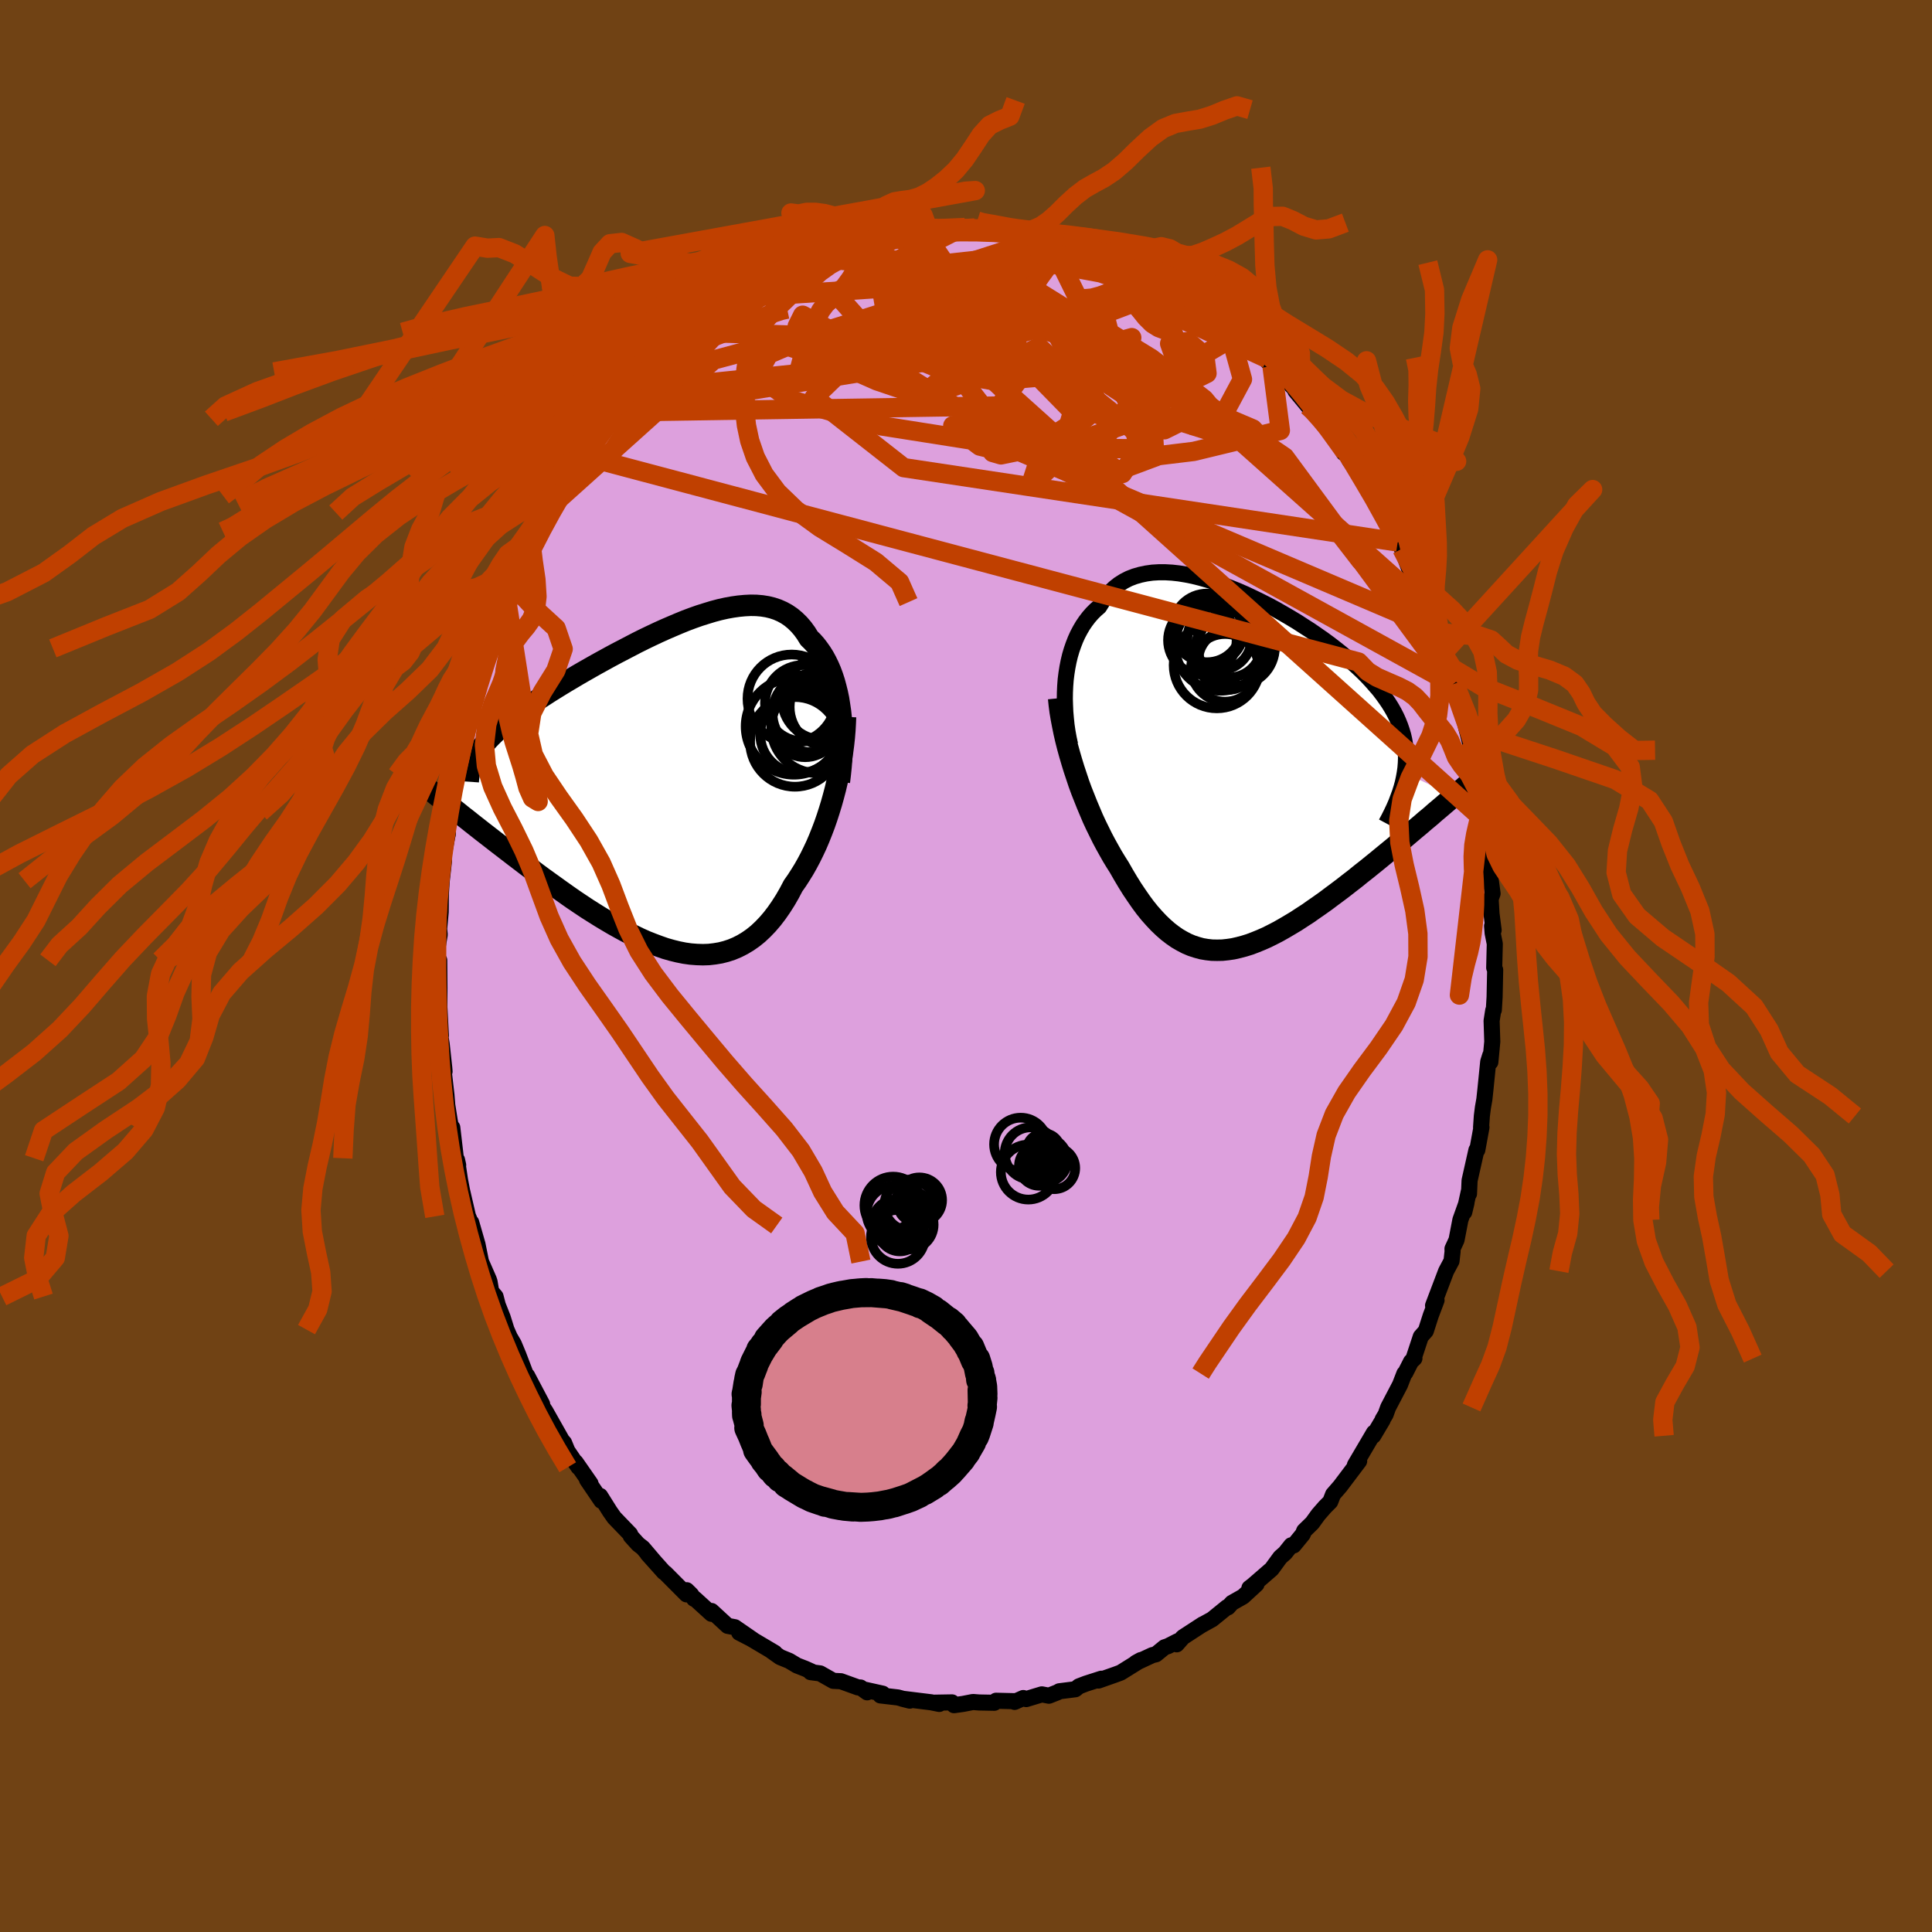 <svg xmlns="http://www.w3.org/2000/svg" width="500" height="500" viewBox="-100 -100 200 200"><defs><clipPath id="c"><path d="m18.12-7.74-.1-.67-.1-.64-.13-.62-.15-.6-.16-.59-.18-.55-.2-.54-.22-.51-.24-.49-.25-.46-.27-.43-.29-.41-.3-.39-.32-.36-.34-.33-.32-.52-.35-.48-.38-.44-.4-.39-.42-.35-.44-.3-.47-.26-.5-.22-.51-.17-.53-.13-.56-.09-.58-.05-.59-.01-.61.03-.63.06-.64.09-.66.12-.67.15-.68.18-.69.21-.7.22-.71.25-.72.27-.71.29-.73.31-.72.31-.73.33-.72.34-.73.35-.72.36-.71.37-.71.37-.71.37-.69.37-.69.38-.67.37-.67.38-.65.37-.64.37-.62.37-.61.36-.59.36-.58.36-.56.35-.54.35-.53.34-.5.34-.49.33-.47.33-.45.33-.43.32-.41.32-.4.32-.38.31-.36.31-.35.31-.32.31-.31.3-.29.3-.27.3-.25.3-.23.3-.21.29-.2.3-4.32 4.29.43.34.45.35.45.36.46.36.47.37.48.39.49.38.5.4.51.4.52.41.53.41.54.42.54.42.56.43.56.43.57.44.59.45.59.45.61.46.61.46.62.46.64.46.64.46.64.46.65.46.66.46.67.45.66.44.68.43.67.42.68.41.68.4.68.38.68.37.68.34.68.33.67.3.68.27.67.25.66.23.67.19.65.16.65.13.64.09.64.05.63.02.62-.02.6-.07.6-.1.59-.15.58-.19.57-.24.55-.28.55-.33.53-.37.52-.42.5-.47.49-.51.48-.56.46-.6.45-.65.44-.69.42-.73.4-.76.38-.54.36-.56.36-.58.34-.6.33-.62.32-.65.31-.66.29-.68.28-.7.27-.71.25-.72.24-.74.23-.75.21-.75.2-.76"/></clipPath><clipPath id="b"><path d="m-18.66-9.64.08-.64.1-.63.12-.61.14-.59.17-.58.19-.55.21-.54.23-.51.26-.49.27-.46.3-.44.32-.42.34-.39.36-.36.38-.33.35-.56.37-.52.42-.46.44-.42.47-.37.51-.32.53-.27.57-.22.59-.17.61-.13.64-.09.66-.04h.68l.7.04.72.08.73.12.75.15.76.19.77.22.77.24.78.28.78.3.79.32.78.34.78.37.78.38.77.39.76.41.75.43.74.43.73.44.71.46.7.45.68.47.66.46.64.47.62.48.59.47.57.48.55.47.53.48.5.47.47.47.44.47.42.48.4.46.36.47.34.47.32.47.29.47.26.46.24.47.21.47.19.48.16.47.14.47.11.48.08.48.06.48.03.49.01.48-.02.49-.04.5-.07.5 5.09 2.4-.47.41-.48.41-.49.42-.5.42-.5.44-.52.43-.52.45-.53.44-.53.45-.54.46-.55.46-.55.46-.56.46-.56.46-.57.47-.58.47-.58.47-.6.47-.59.48-.61.47-.6.47-.61.46-.62.46-.61.46-.62.44-.62.43-.61.43-.62.4-.61.4-.62.37-.61.36-.6.34-.6.31-.6.3-.59.26-.59.24-.58.22-.58.18-.57.15-.57.13-.55.08-.56.06-.54.01-.54-.01-.53-.06-.53-.09-.51-.14-.52-.17-.5-.21-.5-.26-.5-.29-.49-.34-.48-.37-.48-.42-.47-.45-.47-.5-.47-.53-.46-.57-.45-.61-.45-.65-.45-.67-.45-.72-.44-.74-.44-.77-.36-.57-.36-.59-.35-.62-.35-.63-.34-.64-.33-.67-.33-.67-.32-.69-.3-.71-.3-.71-.29-.73-.29-.73-.27-.74-.25-.75-.25-.75"/></clipPath><filter id="a"><feTurbulence baseFrequency=".05" numOctaves="3" result="noise" type="noise"/><feDisplacementMap in="SourceGraphic" in2="noise" scale="2"/></filter></defs><rect width="100%" height="100%" x="-100" y="-100" fill="#704214"/><path fill="plum" stroke="#000" stroke-linejoin="round" stroke-width="1.667" d="m54.68.18.1.22-.06 2.82-.08 1.33-.06.04-.17 1.08.07 2.16-.2 2.12-.01-.71-.21.67-.29 2.88-.11 1.02-.15.85-.11.87-.08 1.18.04-.01-.43 2.35h-.09l-.71 3.16-.06 1.37v-.32l-.49 2.22.23-.96-.63 1.76-.4 2.08-.42.91.01.29-.11.98-.56 1.05-1.35 3.56.36-.55-.6 1.59-.51 1.59-.52.59-.75 2.27.09-.02-.35.33-.59 1.16-.1.08-.45 1.16-1.23 2.35-.26.72-.31.52V47l-.97 1.63.07-.32-1.97 3.35.16-.08.28-.33-1.97 2.61-.73.84-.29.75-.55.55-.69.79-.63.87-.83.81-.15.36-.94 1.15-.25-.01-.64.8-.5.44-.89 1.22-1.96 1.7-.34.26.73-.39-1.39 1.28-1.15.65-.41.46-.09-.02-1.55 1.26-1.07.59.1-.07-2.06 1.34-.64.73.08-.31-.98.5-.36.12-.88.72-.38.09-1.7.79.51-.28-2.09 1.3-.54.2-1.76.62.3-.19-1.59.51-.73.28-.37.3-1.66.21-.19.11-.89.35-.73-.14-1.62.49-.3-.11-.9.4.17-.07-2.09-.05-.18.21-1.57-.03-.64-.05-1.03.2-.93.13-.21-.29-1.76.03.44.13-.84-.17-3-.37.79.2-1.23-.33-1.81-.21.24-.18-1.93-.43.32.29-.69-.5-.26-.01-1.77-.64-.79-.04-1.36-.77-.99-.13.11-.06-.67-.3-.85-.33-.8-.48-.95-.39-.93-.66.39.22-2.6-1.54-1.09-.55 1.42.73-1.87-1.29-.74-.14-1.67-1.54-.01.29-1.7-1.55h-.1l-.3-.44-.46-.45-.02.43-2.22-2.23-.12-.07-1.69-1.89.58.64-1.08-1.27-.48-.37-.76-.84-.07-.21-1.64-1.7-.45-.64-1.01-1.61.12.5-1.48-2.18.36.4-1.53-2.2.29.51-1.15-1.69-.35-.85-.28-.3.24.37-1.88-3.33-.88-1.33.54.73-.01-.14-1.55-2.94.12.55-1.03-2.7-.47-1.13-.41-.7-.35-.79-.39-1.25-.51-1.29-.23-.88-.45-.53-.17-1-.08-.24-.81-1.85-.36-1.79-.65-2.26.06.31-.33-.82-.06-.12-.62-2.68-.21-1.09-.31-2.08.12.54-.24-.71-.37-3.18-.12.03-.14-.71-.26-1.64-.08-1.01-.38-3.29.18.82-.03-.37-.27-2.49-.23-1.32.15.45-.15-2.84-.01.1.01-2.2-.02-2.84-.16.37v-1.76l.21-1.27-.09-.88v.61l.19-2.07.02-1.94.09-1.3.23-2.03-.06-.19.1-.78.37-1.94-.02.17.07-2.31.18-.4.3-1.52.52-2.39-.17.72.31-1.91.36-1.55.17-.64.13-1.08.22-.88.56-1.36-.03-.47.42-2 .18-.24.26-.48.76-2.77.6-1.51.62-1.65-.23 1.15.66-1.71.24-1.07.23-.38.54-1.43.78-1.92.63-1.14.35-.95.91-1.49-.37.58-.1.43 1.46-2.97.5-1 .6-.75.15-.3.62-.95.91-1.68.69-1.04 1.29-1.61-1.08 1.53 1.71-2.53.39-.61.64-.77.59-.7.34-.47 1.06-1.24.33-.51.32-.21 1.34-1.72.02.16 1.62-1.43.9-.99.07-.08 1.19-.99.86-.77 1.29-1.03-.67.67 1.59-1.51.44-.21.61-.45.17.02 1.7-1.12-.4-.04 1.61-.8 1.02-.52.95-.43.29-.36 1.55-.84 1.02-.27.2-.23.37-.26.61-.35.84-.19 1.9-.78.37-.21.5.14-.01-.11 1.48-.33 1.28-.53.55-.08 1.09-.35 1.26-.08-.38.1 2.23-.52.26.12.44-.01 1.04-.22 2.04.13.67-.2 1.03.05.24-.06-.2.18 2.33.06 1.02.24.07-.12 1.87.36-.45-.37.56.09 2.53.46-.28.05-.05.19 1.49.1.1.27 2.53.55-.12.09.17-.07 1.81.85-.3-.21 1.82.79 1.18.23-.69-.19 2.71 1.52.45.25.51.13 1.13.64.35.42 1.29.65-.91-.51 2.34 1.28.74.45 1.07 1.23-.54-.66 1.29 1.16.13.12 1.1.84.59.32 2.39 2.19-.67-.47 1.17 1.27.59.46.27.33 2.12 2.21-.66-.91.1.46 1.29 1.56.23.08 1.43 1.9-.04-.38 1.33 1.88.78 1.39.15-.06.47.88.6.63.34.71.46.72 1.42 2.05-.49-.57.79 1.53 1.05 2.04.78 1.28.31.3.12.4.72 1.97.56.91-.02-.06.73 1.39.85 2.52-.12-.6.9 2.21-.18-.08.82 2.55.29.66.3.8.37 1.8.06-.05.39.45.59 2.35.15.69.39 1.54.22.87.16.95-.05.44.35.61.48 2.76.22 2.22.03-.42.35 1.38-.17.12.29.92.27 2.78-.07-.14v.39l.51 3.76-.2.56.09 1.53.22 1.7-.16-.43.06.74.22 1.1-.06 2.48.1.22" filter="url(#a)"/><path fill="#fff" d="m-18.66-9.64.08-.64.1-.63.12-.61.14-.59.17-.58.19-.55.21-.54.23-.51.26-.49.27-.46.3-.44.32-.42.34-.39.36-.36.38-.33.35-.56.37-.52.42-.46.44-.42.47-.37.51-.32.53-.27.57-.22.59-.17.61-.13.64-.09.66-.04h.68l.7.04.72.08.73.12.75.15.76.19.77.22.77.24.78.28.78.3.79.32.78.34.78.37.78.38.77.39.76.41.75.43.74.43.73.44.71.46.7.45.68.47.66.46.64.47.62.48.59.47.57.48.55.47.53.48.5.47.47.47.44.47.42.48.4.46.36.47.34.47.32.47.29.47.26.46.24.47.21.47.19.48.16.47.14.47.11.48.08.48.06.48.03.49.01.48-.02.49-.04.5-.07.5 5.09 2.4-.47.41-.48.41-.49.42-.5.42-.5.44-.52.43-.52.45-.53.44-.53.45-.54.46-.55.46-.55.46-.56.46-.56.46-.57.47-.58.47-.58.47-.6.47-.59.48-.61.47-.6.47-.61.46-.62.46-.61.46-.62.44-.62.43-.61.43-.62.4-.61.4-.62.37-.61.36-.6.34-.6.31-.6.3-.59.26-.59.24-.58.22-.58.18-.57.15-.57.13-.55.08-.56.06-.54.01-.54-.01-.53-.06-.53-.09-.51-.14-.52-.17-.5-.21-.5-.26-.5-.29-.49-.34-.48-.37-.48-.42-.47-.45-.47-.5-.47-.53-.46-.57-.45-.61-.45-.65-.45-.67-.45-.72-.44-.74-.44-.77-.36-.57-.36-.59-.35-.62-.35-.63-.34-.64-.33-.67-.33-.67-.32-.69-.3-.71-.3-.71-.29-.73-.29-.73-.27-.74-.25-.75-.25-.75" filter="url(#a)" transform="translate(28.98 -20.01)"/><path fill="#fff" d="m18.12-7.74-.1-.67-.1-.64-.13-.62-.15-.6-.16-.59-.18-.55-.2-.54-.22-.51-.24-.49-.25-.46-.27-.43-.29-.41-.3-.39-.32-.36-.34-.33-.32-.52-.35-.48-.38-.44-.4-.39-.42-.35-.44-.3-.47-.26-.5-.22-.51-.17-.53-.13-.56-.09-.58-.05-.59-.01-.61.03-.63.06-.64.09-.66.12-.67.15-.68.18-.69.21-.7.22-.71.25-.72.27-.71.29-.73.31-.72.31-.73.33-.72.34-.73.35-.72.36-.71.37-.71.37-.71.37-.69.37-.69.38-.67.37-.67.38-.65.37-.64.37-.62.37-.61.36-.59.36-.58.36-.56.35-.54.35-.53.34-.5.34-.49.33-.47.33-.45.33-.43.32-.41.32-.4.32-.38.31-.36.31-.35.31-.32.31-.31.3-.29.3-.27.3-.25.3-.23.3-.21.29-.2.3-4.32 4.29.43.34.45.35.45.36.46.36.47.37.48.39.49.38.5.4.51.4.52.41.53.41.54.42.54.42.56.43.56.43.57.44.59.45.59.45.61.46.61.46.62.46.64.46.64.46.64.46.65.46.66.46.67.45.66.44.68.43.67.42.68.41.68.4.68.38.68.37.68.34.68.33.67.3.68.27.67.25.66.23.67.19.65.16.65.13.64.09.64.05.63.02.62-.02.6-.07.6-.1.59-.15.58-.19.57-.24.55-.28.55-.33.53-.37.52-.42.5-.47.49-.51.48-.56.46-.6.45-.65.44-.69.42-.73.4-.76.38-.54.36-.56.36-.58.34-.6.33-.62.32-.65.31-.66.29-.68.28-.7.27-.71.25-.72.24-.74.23-.75.21-.75.2-.76" filter="url(#a)" transform="translate(-31.11 -18.6)"/><g fill="none" stroke="#000" transform="translate(28.98 -20.01)"><path stroke-linejoin="round" stroke-width="1.667" d="m-18.21-2.92-.14-.66-.12-.66-.1-.68-.07-.68-.06-.69-.03-.68-.02-.68.01-.67.03-.66.05-.66.08-.64.1-.63.12-.61.14-.59.17-.58.19-.55.21-.54.23-.51.26-.49.27-.46.3-.44.32-.42.34-.39.36-.36.38-.33.35-.56.37-.52.42-.46.44-.42.47-.37.51-.32.53-.27.57-.22.59-.17.61-.13.64-.09.66-.04h.68l.7.04.72.08.73.12.75.15.76.19.77.22.77.24.78.28.78.3.79.32.78.34.78.37.78.38.77.39.76.41.75.43.74.43.73.44.71.46.7.45.68.47.66.46.64.47.62.48.59.47.57.48.55.47.53.48.5.47.47.47.44.47.42.48.4.46.36.47.34.47.32.47.29.47.26.46.24.47.21.47.19.48.16.47.14.47.11.48.08.48.06.48.03.49.01.48-.02.49-.04.5-.07.5-.09.5-.11.51-.14.51-.16.51-.19.52-.2.53-.23.53-.25.53-.27.54-.29.54" filter="url(#a)"/><path stroke-linejoin="round" stroke-width="2.222" d="m-19.39-7.71.07.69.09.7.12.71.14.73.15.74.17.74.19.75.21.76.22.75.23.75.25.75.25.75.27.74.29.73.29.73.3.71.3.71.32.69.33.67.33.67.34.64.35.63.35.62.36.59.36.57.44.77.44.74.45.72.45.67.45.65.45.61.46.57.47.53.47.5.47.45.48.42.48.37.49.34.5.29.5.26.5.21.52.17.51.14.53.09.53.06.54.01.54-.01.56-.06.55-.08.57-.13.57-.15.58-.18.58-.22.59-.24.59-.26.6-.3.6-.31.6-.34.61-.36.62-.37.61-.4.62-.4.61-.43.62-.43.62-.44.61-.46.62-.46.61-.46.6-.47.61-.47.59-.48.6-.47.58-.47.58-.47.57-.47.56-.46.56-.46.55-.46.55-.46.54-.46.53-.45.53-.44.52-.45.52-.43.5-.44.5-.42.49-.42.48-.41.47-.41.46-.4.45-.39.44-.38.43-.38.43-.36.41-.36.4-.36.4-.34.38-.33.38-.33" filter="url(#a)"/><circle cx="-4.027" cy="-14.991" r="3.554" clip-path="url(#b)" filter="url(#a)"/><circle cx="-2.172" cy="-10.856" r="3.504" clip-path="url(#b)" filter="url(#a)"/><circle cx="-.987" cy="-12.991" r="3.986" clip-path="url(#b)" filter="url(#a)"/><circle cx="-2.632" cy="-13.211" r="4.728" clip-path="url(#b)" filter="url(#a)"/><circle cx="-3.012" cy="-11.136" r="4.472" clip-path="url(#b)" filter="url(#a)"/><circle cx="-2.732" cy="-13.926" r="3.318" clip-path="url(#b)" filter="url(#a)"/><circle cx="-3.677" cy="-14.736" r="3.452" clip-path="url(#b)" filter="url(#a)"/><circle cx="-4.517" cy="-13.711" r="3.548" clip-path="url(#b)" filter="url(#a)"/><circle cx="-1.857" cy="-11.646" r="3.068" clip-path="url(#b)" filter="url(#a)"/><circle cx="-1.742" cy="-13.231" r="3.374" clip-path="url(#b)" filter="url(#a)"/></g><g fill="none" stroke="#000" transform="translate(-31.11 -18.6)"><path stroke-linejoin="round" stroke-width="2.222" d="m18-.47.09-.75.08-.76.06-.75.04-.74.02-.74v-.73l-.02-.72-.03-.71-.05-.7-.07-.67-.1-.67-.1-.64-.13-.62-.15-.6-.16-.59-.18-.55-.2-.54-.22-.51-.24-.49-.25-.46-.27-.43-.29-.41-.3-.39-.32-.36-.34-.33-.32-.52-.35-.48-.38-.44-.4-.39-.42-.35-.44-.3-.47-.26-.5-.22-.51-.17-.53-.13-.56-.09-.58-.05-.59-.01-.61.03-.63.06-.64.09-.66.12-.67.15-.68.18-.69.21-.7.22-.71.25-.72.27-.71.29-.73.31-.72.31-.73.33-.72.34-.73.35-.72.36-.71.37-.71.37-.71.37-.69.37-.69.38-.67.37-.67.38-.65.37-.64.37-.62.37-.61.36-.59.36-.58.36-.56.35-.54.35-.53.34-.5.34-.49.33-.47.33-.45.33-.43.32-.41.32-.4.32-.38.31-.36.31-.35.31-.32.31-.31.3-.29.3-.27.3-.25.3-.23.3-.21.29-.2.3-.18.29-.16.29-.14.3-.12.29-.11.29-.08.3-.08.29-.05.29-.04.3-.02.29" filter="url(#a)"/><path stroke-linejoin="round" stroke-width="2.222" d="m18.64-7.19-.03.69-.04.71-.06.73-.08.74-.1.76-.11.76-.14.76-.15.77-.16.77-.18.77-.2.76-.21.75-.23.75-.24.74-.25.72-.27.71-.28.7-.29.68-.31.66-.32.65-.33.62-.34.6-.36.58-.36.56-.38.54-.4.76-.42.73-.44.69-.45.65-.46.6-.48.56-.49.51-.5.47-.52.42-.53.37-.55.33-.55.28-.57.24-.58.19-.59.15-.6.1-.6.07-.62.02-.63-.02-.64-.05-.64-.09-.65-.13-.65-.16-.67-.19-.66-.23-.67-.25-.68-.27-.67-.3-.68-.33-.68-.34-.68-.37-.68-.38-.68-.4-.68-.41-.67-.42-.68-.43-.66-.44-.67-.45-.66-.46-.65-.46-.64-.46-.64-.46-.64-.46-.62-.46-.61-.46-.61-.46-.59-.45-.59-.45-.57-.44-.56-.43-.56-.43-.54-.42-.54-.42-.53-.41-.52-.41-.51-.4-.5-.4-.49-.38-.48-.39-.47-.37-.46-.36-.45-.36-.45-.35-.43-.34-.42-.34-.41-.32-.4-.32-.39-.31-.38-.3-.37-.29-.36-.29-.35-.28-.34-.27-.33-.26" filter="url(#a)"/><circle cx="13.297" cy="-6.202" r="4.998" clip-path="url(#c)" filter="url(#a)"/><circle cx="13.402" cy="-4.602" r="4.642" clip-path="url(#c)" filter="url(#a)"/><circle cx="13.822" cy="-5.382" r="4.016" clip-path="url(#c)" filter="url(#a)"/><circle cx="14.252" cy="-8.602" r="3.95" clip-path="url(#c)" filter="url(#a)"/><circle cx="13.067" cy="-9.067" r="4.576" clip-path="url(#c)" filter="url(#a)"/><circle cx="14.457" cy="-6.472" r="3.458" clip-path="url(#c)" filter="url(#a)"/><circle cx="16.297" cy="-9.067" r="4.248" clip-path="url(#c)" filter="url(#a)"/><circle cx="15.712" cy="-6.132" r="4.768" clip-path="url(#c)" filter="url(#a)"/><circle cx="15.137" cy="-7.582" r="4.058" clip-path="url(#c)" filter="url(#a)"/><circle cx="17.022" cy="-8.212" r="4.164" clip-path="url(#c)" filter="url(#a)"/></g><g fill="none" stroke="#C04000" stroke-linejoin="round" stroke-width="2"><path d="m-12.07-74.37 23 6.49L16-64.43l-.94-.08-2.17-1.71-2.49-1.79-1.5-.62 1.03 1.27 3.94 2.92 5.42 3.45 4.34 2.63 1.08 1.2-2.72.32-5.1.63-4.69 1.67-1.49 2.31 3.11 1.68 5.81-2.16L8.55-75.32" filter="url(#a)"/><path d="M-36.08-57.35.41-63.29l4.58-2.91-3.03-2.57-1.69-2.3.68-1.23 2.37.32 3.62 1.84 4.5 2.8 4.62 2.92 3.57 2.14 1.19.77-2.16-.68-5.53-1.89-7.63-2.68-7.5-2.81-5.11-1.98.8-.7 18.86-2.06" filter="url(#a)"/><path d="m31.68-62.08.86 6.64-8.97 2.17-4.97.6.41.08.48-.83-2.52-2.37-4.36-3.53-3.48-3.25-1.57-1.52-1.19.61-3.09 1.87-4.73 1.7-1.67.26 4.69-3.15-13.65-11.68" filter="url(#a)"/><path d="m27.1-66.23 1.52 5.49-2.13 3.98-4.85.38-2.65-.47-.5-.82-.43-1.18-1.39-1.14-1.56-.54-.14.47 2.29 1.51 4.17 1.96 4.01 1.27 1.5-.57-2.28-2.79-5.48-4.22-6.41-3.92-4.94-1.86-3.36.98-6.22 3.14-15.82 3.26-16.78 1.73" filter="url(#a)"/><path d="m-42.59-47.94 16.46-14.79 6.64-1.78 5.79 1.95 4.46 1.98 3.08 1.04 2.24-.08 1.49-1.24.8-2.24.61-2.72.93-2.43.89-1.41-.52.08-3.56 1.76-6.8 3.51-5.64 5.46 9.27 7.26 51.14 7.7" filter="url(#a)"/><path d="M48.74-34.85 4.97-53.49l-6.34-2.44 2.8 2.11 2.47.6.76-2.15.03-3.74.25-3.74.24-2.84-.87-1.67-2.93-.61-5.08.28-6.31 1-6.07 1.5-4.35 1.86-1.2 2.19 3.47 2.52 9.41 2.71 14.59 2.3 13.66.07-.41-6.66-26.77-15.57" filter="url(#a)"/><path d="m-22.9-69.23 20.74-1.36 6.3.17 3.41 1.32 2.12 2.16 1.72 2.86 1.12 3.4-.24 3.6-1.72 3.32-2.21 2.51-1.41 1.24-.08-.27.57-1.76-.16-2.86-1.91-3.37-3.46-3.25-3.75-2.69-2.58-1.99-.71-1.21.87-.18 1.89 1.23 3.23 2.57 4.65 3.05-2.03 2.77-39.54.62" filter="url(#a)"/><path d="M50.34-29.12 32.99-52.69l-12.41-8.43-7.02-1.75-3.56.81-3.07 1.15-4.01.34-4.61-.82-4.25-1.76-3.28-2.17-2.26-2.04-1.37-1.54-.37-.96 1.1-.57 3.1-.54 5.18-.73 6.42-.78 6.19-.22 5.17.95 3.93 1.36-5.15-3.99" filter="url(#a)"/><path d="M50.4-29.17 3.61-54.94l-15.83-9.88-4.69-2.55-.56 1.13 2.6 2.13 5.02 1.38 5.17.2 2.66-.53-1.01-.66-3.78-.5-4.46-.35-3.38-.25-1.63-.01-.06.54 1.4 1.07 2.87.86 3.15-.81.74-3.53-.88-5.33 8.27-4.22" filter="url(#a)"/><path d="m12.72-74.38-28.9 9.17-4.98 1.51 4.47-1.11 6.24-1.54 5.53-1.64 4.19-1.65 2.72-1.35 1.44-.58.65.52.37 1.65.39 2.38.41 2.37.15 1.61-.4.48-.88-.43-.52-.58 1.32.12 4.43 1.22 7.21 2.06 7.65 2.24 5.48 2.33 3.94 4.31 7.21 9.31 7.72 7.05" filter="url(#a)"/><path d="M47.84-37.06 22.95-59.23l-1.87-5.2 1.91-.21 1.73 1.49.23 1.8-2.01.99-3.62-.24-3.53-1.06-1.84-1.2.21-.88 1.4-.6 1.29-.45.31-.26-.75.21-1.44.86-1.64 1.1-1.17.33.09-1.57 1.46-3.66 2.26-3.56 4.24.33M8.6-75.51l-14.67 4.75 3.19 4.53 7.41 1.04 4.13-1.18.87-1.37-.45-.54-.53.2-.31.35h-.35l-.72-.48-1.36-.73-2.08-.4-2.6.74-2.22 2.56-.04 4.41 3.83 4.99 6.47 2.69L11.41-57l-9.52-9.72-6.46-9.55" filter="url(#a)"/><path d="m28.2-65.39-10.54 6.18-4.46 6.24 2.99 1.99 1.7-2.65-1.08-4.64-1.97-3.77-1.49-1.61-.77.29-.16 1.32.38 1.59.57 1.55-.09 1.45-1.63 1.36-3.22 1.2-3.62 1-2.05.73.86.25 3.32-.68 3.67-2.35 1.35-4.51-3.1-6.01-9.42-5.35-15.12-1.52" filter="url(#a)"/><path d="m-28.03-65.6 28.51.83 14.81 3.71.76-.03-4.32-.57-2.4 1.04 1.85 2.36 4.68 2.14 4.68.61L23-56.73l-.44-2.37-2.67-2.47-3.55-1.7-2.97-.56-1.23.53.98 1.36 2.58 1.77 2.6 1.51.88.34-1.39-1.61-2.43-3.54-1.02-4.05 3.74-1.41 13.1 6.05M-3.87-76.16l-.57-1.54-.72.11-.83.03-.86-.14-.87-.06-.87.12-.89.24-.89.22-.87.08-.84-.08-.82-.21-.85-.26-.9-.24-.94-.13h-.89l-.73.15-.51.18-.4-.26 13.81 1.8-.7-.05-.9.11-.84.08-.84.07-.87.05h-.9l-.91-.03-.87-.06-.8-.04-.77.03-.77.1-.8.15-.84.16-.82.12-.73.04-.62-.03-.59-.03-.77.11" filter="url(#a)"/><path d="m-17.2-61.93.33-1.26.51-1.43.47-1.25.41-1.07.43-.89.52-.7.63-.57.67-.55.66-.65.59-.81.56-.88.62-.77.74-.6.82-.56.86-.71.9-.8 1.06-.42M5.14-89.6l-.6 1.63-1.05.42-1.04.52-.89.98-.83 1.27-.86 1.27-.92 1.11-.98.93-.98.78-.94.63-.89.45-.87.25-.86.11-.84.14-.83.38-.82.82-.84 1.28-.95 1.37-1.23.78" filter="url(#a)"/><path d="m-12.07-74.37-.62-.36-.95-.46-1.09-.55-.95-.21-.76.25-.67.49-.69.45-.8.28-.91.09-1.01-.07-1.06-.15-1.08-.12h-1.02l-.93.18-.83.38-.75.49-.72.48-.75.33-.84.1-.92-.1-1.02-.22-1.15-.19-1.39-.16-1.78-.33 35.72-6.5-.99.06-1.1.2-1.12.24-1.02.22-.92.21-.85.22-.81.27-.8.42-.79.59-.8.73-.82.76-.85.71-.87.56-.78.4-.59.19-.42-.02 66.08 59.3.94 1.09.15 1.31.27 1.23.61 1.25.85 1.28.86 1.27.7 1.2.51 1.12.4 1.08.47 1.09.71 1.18 1.01 1.3L62.22.6l1.24 1.49 1.06 1.5.77 1.5.57 1.5.61 1.53.84 1.56 1.14 1.52 1.3 1.44 1.08 1.59-.19 2.57" filter="url(#a)"/><path d="m-25.38-67.68-1.05-.51-1.17-.68-1.3-.95-1.62-1.44-1.81-1.61-1.78-1.34-1.54-.69-1.2.13-.83.9-.6 1.38-.6 1.34-.85.81-1.29-.03-1.73-.84-2-1.29-1.98-1.24-1.62-.63-1.19.06-1.29-.21-11.11 16.41 1.42-.4 2.55 1.2 2.46 1.39 2.09.83 1.74.23 1.49-.16 1.35-.27 1.33-.23 1.38-.14 1.42-.07 1.4-.07 1.26-.13 1.11-.22 1.01-.23 1.01-.23.98-.29.8-.47.58-.58.82.13m-.34.47.54-.58.71-.55.71-.5.7-.56.73-.65.74-.71.77-.72.78-.7.77-.66.77-.61.76-.53.75-.46.74-.36.72-.29.7-.27.69-.26.68-.27.7-.27.74-.28.79-.31.85-.36.87-.37.8-.26.56-.12m-17.57 10.65.69-.3.95-.07.88-.14.78-.35.76-.46.87-.35 1.03-.06 1.16.21 1.16.27 1.05.09.88-.19.75-.31.74-.1.84.28.91.38.54-.45" filter="url(#a)"/><path d="m53.3-16.29.02.12-.11.63-.21.87-.24 1.04-.19 1.13-.07 1.18.03 1.22.08 1.28.05 1.27-.01 1.22-.06 1.1-.09.96-.1.88-.14.91-.23 1.04-.33 1.21-.33 1.38-.29 1.86 2.22-19.3-.41-2.04-.77-1.49-.8-.99-.55-.82-.33-.83-.35-.85-.5-.83-.65-.81-.68-.79-.61-.77-.56-.73-.61-.64-.77-.56-.96-.49-1.09-.47-1.11-.49-.97-.6-.95-.98-80.04-21.27.09-.75-1.13-.28-1.77-.4-1.89-.44-1.62-.2-1.2.24-.89.63-.88.74-1.17.44-1.44-.01-1.45-.26-1.17-.08-1.02.27-1.45.23-2.17-.14 14.97-22.87.24 2.22.4 2.74.38 2.56.24 2.26.02 1.89-.3 1.41-.6.91-.7.7-.51.99-.04 1.71.48 2.52.78 2.88.64 2.47.16 1.47-.18.95-1.49 2.96-.98 1.01-1.28.57-1.08.77-.73 1.07-.62 1.08-.78.82-1.07.49-1.28.27-1.32.28-1.22.49-.99.8-.73 1.11-.5 1.3-.39 1.3-.49 1.14-.73.94-1.03.77-1.23.69-1.16.69 16.7-14.1.19 1.58.28 1.91.11 1.76-.16 1.36-.41.99-.53.75-.57.68-.55.74-.48.87-.37 1.04-.24 1.18-.09 1.27.06 1.29.17 1.28.22 1.24.28 1.21.32 1.19.38 1.19.38 1.18.34 1.17.31 1.16.47 1.06.59.36-3.23-20.64-.35 1-.36.78-.44.73-.63.85-.81.94-.9.97-.86.93-.75.91-.6.92-.48.94-.44.96-.46.94-.5.93-.5.94-.47.99-.47 1.03-.56.94-.81.82-1 1.37" filter="url(#a)"/><path d="m-43.49-47.37-.84 1.77-.32.68-.24.51-.32.7-.41.92-.46 1.1-.47 1.16-.45 1.15-.4 1.07-.36.97-.31.88-.31.84-.33.89-.39 1.09-.46 1.38-.49 1.54-.38 1.09m102.68 7.75 3.32-2.04 1.4-1.56.91-1.58.36-1.48v-1.4l-.06-1.36.06-1.38.21-1.4.37-1.5.44-1.62.46-1.75.48-1.91.68-2.14 1.05-2.38 1.29-2.32 1.65-1.62-15.49 16.94-.32-1.86-.19-1.27-.24-1.14-.11-1.3.05-1.48.14-1.55.08-1.47-.01-1.38-.07-1.35-.08-1.4-.08-1.47-.15-1.52-.26-1.5-.36-1.44-.4-1.39-.35-1.41-.22-1.5-.05-1.65.05-1.7-.02-1.54-.26-1.28" filter="url(#a)"/><path d="m48.56-34.93.03-.6-.33-.92-.39-1.04-.41-1.08-.42-1.06-.38-1.05-.33-1.05-.29-1.1-.27-1.16-.28-1.21-.31-1.27-.33-1.32-.3-1.39-.25-1.43-.2-1.45-.16-1.42-.19-1.33-.24-1.17-.34-1.01-.43-.91-.5-.97-.51-1.2-.4-1.42.13-1.16 7.28 27.8.55.35 1.82.19 1.95.12 1.31.44.79.72.79.75 1.18.63 1.58.51 1.71.5 1.51.63 1.09.8.66.96.51 1.05.73 1.1 1.17 1.18 1.5 1.35 1.61 1.26 2.13-.03" filter="url(#a)"/><path d="m47.11-38.98-.33-1.07-.05-1.03.02-1.22.14-1.46.5-1.93 1-2.59 1.37-3.19 1.37-3.32.91-2.88.21-2.11-.36-1.45-.53-1.23-.29-1.5.26-2.1.92-2.91L54-73.1l-7.62 32.73-.05-.43-.04-1.13.05-1.39.1-1.48.09-1.59.08-1.73.12-1.92.21-2.05.26-2.09.22-2.02.15-1.87.12-1.82.2-1.86.29-1.93.26-1.9.1-1.95-.04-2.46-.69-2.82" filter="url(#a)"/><path d="m35.39-57.97.53.5.71.79.72.84.71.83.67.78.6.72.55.69.52.72.52.75.53.8.55.85.6.9.62.94.66.96.67.95.65.93.6.88.56.86.51.84.48.79.45.71.54.94M34.1-59.53l.2-.65.34-1.61-.03-1.65-.47-1.07-.71-.67-.73-.66-.66-.98-.52-1.45-.37-1.93-.21-2.3-.07-2.4-.04-2.15-.05-1.75-.01-1.7-.25-2.14m-4.3 15.79-1.08-.7-1-.68-.89-.46-.78-.27-.72-.21-.7-.25-.73-.31-.78-.31-.85-.23-.92-.1-.97.07-.98.24-.98.34-.94.35-.86.23-.71.06-.47-.02-.19.6" filter="url(#a)"/><path d="m17.23-72.72.57-.93 1.26-.55 1.15-.26.9.22.75.45.78.28.89-.06 1.03-.35 1.12-.49 1.19-.55 1.22-.65 1.23-.75 1.22-.75 1.15-.48 1.08-.02 1.06.43 1.15.6 1.26.38 1.32-.11 1.71-.64m-24.74 3.42-1.17-.61-.73-.32-.74-.23-.82-.23-.81-.25-.75-.25-.69-.24-.67-.2-.7-.16-.71-.13-.72-.09-.72-.09-.76-.11-.86-.16-.98-.18-1.03-.18-.51-.16" filter="url(#a)"/><path d="m12.72-74.38 1.16.68.78.75.73.9.68 1.09.64 1.22.68 1.11.75.78.79.43.77.23.71.3.59.55.48.91.39 1.25.34 1.46.31 1.48.27 1.34.24 1.14.19 1.12.16 1.28.59.78M.73-61.36l.26-2.43.58-1.28.78-.82.82-.51.76-.44.73-.54.73-.74.75-.97.77-1.13.78-1.16.76-1.04.77-.82.82-.59.9-.34.87-.11.64.04.27-.14" filter="url(#a)"/><path d="m10.04-75.22.63.59.9.44.75.41.66.46.67.54.7.63.72.7.73.77.73.83.72.9.69.93.68.85.67.67.67.42.64.24.55.28.49.64 1 1.36M4.37-76.1l1.13.11.7-.06.75-.19.81-.35.81-.56.86-.76.91-.91.98-.9.98-.75.98-.56 1-.54 1.06-.71 1.16-1 1.26-1.24 1.32-1.22 1.31-.95 1.28-.53 1.26-.23 1.26-.21 1.28-.4 1.28-.53 1.3-.45 1.35.39M.91-76.4l-2.04.12-2 .1-1.81.18-1.77.27-1.78.35-1.8.4-1.8.45-1.8.5-1.82.56-1.89.62-2.03.7-2.23.76-2.49.81-2.72.86-2.9.9-2.98.95-2.99 1.01-2.99 1.13-2.97 1.27-2.89 1.43-2.7 1.51-2.37 1.44-1.82 1.02" filter="url(#a)"/><path d="m-.12-76.45-3 .13-3.5.21-3.65.25-3.29.31-2.81.37-2.43.43-2.19.5-2.07.56-1.96.63-1.86.7-1.8.77-1.87.85-2.17.9-2.71.94-3.45.98-4.28 1.01-4.99 1.05-5.43 1.1-5.51 1.18-5.28 1.26-4.82 1.37-4.18 1.48-3.28 1.5-1.47 1.32" filter="url(#a)"/><path d="m-.79-76.25-2.69.07-2 .16-1.73.29-1.74.37-1.81.43-1.89.47-2.03.53-2.27.59-2.59.66-2.84.72-2.91.8-2.79.84-2.55.91-2.39.97-2.42 1.04-2.67 1.12-3.03 1.2-3.39 1.3-3.58 1.37-3.55 1.43-3.38 1.49-3.21 1.53-3.22 1.56-3.52 1.61-4.05 1.63-4.64 1.67-4.96 1.69-4.73 1.72-3.97 1.75-2.99 1.81-2.41 1.87-2.72 1.95-3.81 1.96-4.79 1.7-4.26 1" filter="url(#a)"/><path d="m-2.83-76.38-1.69.25-1.72.26-1.68.31-1.69.38-1.69.44-1.67.51-1.67.57-1.69.64-1.76.72-1.88.78-1.98.86-2.06.91-2.08.95-2.05.99-2.01 1.03-1.97 1.07-1.95 1.13-1.96 1.2L-38-62.1l-1.99 1.35-2.01 1.41-2.02 1.42-2.06 1.39-2.23 1.38-2.54 1.51-2.84 2.02" filter="url(#a)"/><path d="m-4.57-76.27-2.15.42-2.55.44-2.22.46-1.82.46-1.7.51-1.81.58-2.02.65-2.17.72-2.22.79-2.21.84-2.16.88-2.15.94-2.21 1-2.33 1.09-2.48 1.18-2.65 1.28-2.79 1.37-2.92 1.43-3.02 1.47-3.14 1.49-3.31 1.55-3.5 1.6-3.48 1.64-3.04 1.64-2.44 1.63-2.65 1.52" filter="url(#a)"/><path d="m-6.42-75.85-3.28.46-2.78.46-1.97.47-1.7.51-1.67.59-1.65.66-1.64.74-1.7.81-1.85.86-2.11.91-2.41.97-2.66 1.04-2.8 1.12-2.8 1.22-2.7 1.3-2.54 1.39-2.43 1.44-2.43 1.49-2.56 1.53-2.81 1.57-3.1 1.6-3.36 1.64-3.5 1.66-3.47 1.69-3.27 1.72-2.94 1.76-2.59 1.81-2.24 1.86-2.03 1.92-2.15 1.91-2.96 1.83-4.45 1.75-5.56 2.28" filter="url(#a)"/><path d="m-9.32-75.34-3.28.61-1.31.51-1.16.58-1.44.65-1.81.73-2.15.81-2.35.88-2.35.94-2.22.97-2.05 1.01-2.01 1.04-2.14 1.09-2.42 1.15-2.85 1.23-3.3 1.29-3.69 1.36-3.89 1.4-3.81 1.44-3.49 1.49-3.08 1.56-2.88 1.68-3.05 1.82-3.46 1.95-3.59 1.97-2.8 1.72-1.03.48" filter="url(#a)"/><path d="m-9.32-75.34-1.81.61-1.41.52-1.3.58-1.09.65-.85.74-.7.82-.71.89-.86.94-1.01.98-1.05 1.01-.95 1.05-.73 1.11-.49 1.16-.31 1.24-.19 1.3-.12 1.36-.05 1.42.05 1.47.17 1.52.34 1.6.58 1.69.92 1.79 1.37 1.84 1.92 1.85 2.46 1.79 2.86 1.75 2.94 1.84 2.47 2.08.92 2.07m-10.91-34.82-2.38 1.01-2.83 1.01-2.79 1.02-2.24 1.01-1.86 1.03-1.88 1.07-1.98 1.12-1.95 1.2-1.71 1.28-1.41 1.34-1.26 1.41-1.32 1.46-1.63 1.52-2.09 1.59-2.56 1.65-2.95 1.73-3.14 1.78-3.09 1.82-2.8 1.86-2.39 1.89-1.94 1.92-1.62 1.95-1.46 1.99-1.5 2.04-1.68 2.06-1.88 2.08-2.05 2.09-2.14 2.11-2.14 2.12-2.07 2.14-2 2.16-2.02 2.17-2.22 2.16-2.59 2.15-2.99 2.18-3.19 2.27-2.85 2.27" filter="url(#a)"/><path d="m-19.43-71.38-1.59.92-1.68 1.02-1.51 1-1.4 1.01-1.36 1.04-1.36 1.11-1.37 1.18-1.37 1.26-1.35 1.33-1.33 1.39-1.3 1.44-1.28 1.49-1.26 1.56-1.26 1.62-1.26 1.71-1.25 1.78-1.21 1.82-1.16 1.84-1.1 1.85-1.05 1.86-1.03 1.92-1.01 1.97-.99 2.04-.94 2.08-.89 2.09-.84 2.08-.79 2.01-.55 2.04" filter="url(#a)"/><path d="m-23.3-69.27-1.33.97-1.52.94-1.61 1.02-1.79 1.11-2.01 1.19-2.05 1.28-1.87 1.36-1.59 1.41-1.36 1.46-1.3 1.51-1.41 1.58-1.58 1.64-1.73 1.73-1.78 1.78-1.7 1.83-1.51 1.85-1.34 1.88-1.21 1.9-1.22 1.94-1.3 1.98-1.46 2.03-1.61 2.06-1.71 2.08-1.75 2.07-1.71 2.09-1.62 2.09-1.54 2.14-1.56 2.19-1.63 2.22-1.83 2.13-2.12 1.9" filter="url(#a)"/><path d="m-23.3-69.27-2.79.97-2.64.95-1.76 1.03-1.61 1.11-1.96 1.21-2.37 1.29-2.62 1.36-2.67 1.42-2.59 1.48-2.48 1.52-2.44 1.59-2.45 1.66-2.45 1.74-2.43 1.79-2.36 1.83-2.28 1.87-2.25 1.89-2.28 1.92-2.35 1.96-2.42 1.99-2.48 2.04-2.6 2.06-2.84 2.08-3.24 2.09-3.7 2.11-4.01 2.12-3.92 2.14-3.35 2.16-2.46 2.17-1.71 2.17-1.61 2.19-2.35 2.23-3.49 2.31-4.17 2.38-3.44 2.36-.86 1.95m92.13-63.98-1.09.75-1.41 1-1.65 1.1-1.79 1.18-1.77 1.28-1.64 1.35-1.54 1.41-1.52 1.44-1.56 1.49-1.62 1.54-1.67 1.63-1.65 1.71-1.58 1.79-1.46 1.82-1.37 1.84-1.32 1.84-1.32 1.85-1.37 1.91-1.42 1.97-1.44 2.04-1.43 2.07-1.43 2.08-1.45 2.07-1.18 2-.29 2.03" filter="url(#a)"/><path d="m-24.77-68.13-1.26.78-2.15 1.1-3.24 1.34-3.54 1.46-3.03 1.5-2.32 1.52-1.83 1.53-1.63 1.57-1.55 1.59-1.48 1.64-1.4 1.67-1.35 1.69-1.35 1.73-1.4 1.77-1.54 1.8-1.73 1.85-1.98 1.9-2.21 1.94-2.4 2-2.53 2.04-2.62 2.1-2.75 2.13-2.91 2.15-3.08 2.17-3.17 2.16-3.05 2.17-2.74 2.19-2.32 2.22-1.94 2.24-1.72 2.26-1.57 2.28-1.4 2.29-1.16 2.32-1.16 2.33-1.49 2.28-1.64 2.26-1.66 2.41" filter="url(#a)"/><path d="m-25.38-67.68-1.87 1.32-2.71 1.14-3 1.21-2.23 1.31-1.31 1.38-.88 1.44-.96 1.48-1.38 1.53-1.94 1.59-2.4 1.67-2.65 1.74-2.6 1.81-2.28 1.84-1.85 1.87-1.49 1.89-1.29 1.93-1.3 1.96-1.4 2-1.52 2.04-1.55 2.06-1.53 2.08-1.47 2.1-1.48 2.11-1.56 2.12-1.7 2.14-1.9 2.16-2.13 2.17-2.4 2.19-2.71 2.2-2.96 2.24-3.01 2.27-2.76 2.29-2.26 2.24-1.92 2.11-2.06 1.88-1.2 1.58" filter="url(#a)"/><path d="m-25.38-67.68-1.65 1.32-1.44 1.14-1.46 1.21-1.51 1.31-1.61 1.38-1.78 1.44-1.99 1.48-2.14 1.53-2.17 1.59-2.06 1.67-1.84 1.74-1.6 1.81-1.39 1.84-1.25 1.87-1.16 1.89-1.14 1.93-1.19 1.96-1.3 2-1.5 2.04-1.76 2.06-2.05 2.08-2.29 2.1-2.43 2.11-2.46 2.12-2.35 2.14-2.16 2.16-1.93 2.17-1.69 2.19-1.48 2.2-1.24 2.24-.97 2.27-.65 2.29-.5 2.24-.78 2.11-1.51 1.88-1.6 1.58" filter="url(#a)"/><path d="m-28.89-64.83-1.75 1.41-2 1.6-1.64 1.52-1.31 1.49-1.2 1.54-1.25 1.59-1.41 1.64-1.61 1.67-1.84 1.7-2.04 1.72-2.17 1.76-2.24 1.8-2.19 1.84-2.04 1.9-1.81 1.94-1.53 1.99-1.23 2.04-.99 2.1-.81 2.13-.72 2.15-.72 2.16-.8 2.16-.93 2.16-1.07 2.18-1.19 2.2-1.26 2.24-1.27 2.26-1.21 2.26-1.1 2.29-.95 2.33-.84 2.35-.91 2.18-1.18 2.31" filter="url(#a)"/><path d="m-36.08-57.35-1.34 1.76-1.27 1.79-1.13 1.69-1.06 1.67-1.03 1.7-1.01 1.75-.98 1.8-.95 1.85-.92 1.91-.88 1.95-.85 2-.81 2.05-.77 2.1-.72 2.14-.68 2.16-.62 2.16-.56 2.16-.52 2.16-.47 2.18-.44 2.2-.4 2.24-.36 2.25-.32 2.27-.26 2.28-.21 2.3-.16 2.3-.1 2.28-.07 2.25-.04 2.25-.01 2.24.01 2.25m17.7-62.62-17.37 2.2-2.68 1.63 1.59 1.63.83 1.68-.52 1.74-.98 1.8-.71 1.84-.3 1.9-.22 1.94-.61 1.98-1.35 2.04-2.14 2.1-2.76 2.14-3.07 2.15-3.13 2.16-3.15 2.14-3.27 2.13-3.55 2.16-3.95 2.2-4.31 2.23-4.53 2.24L-98-11.6l-4.16 2.27-3.41 2.32-2.4 2.33-1.79 2.17-3.62 2.29" filter="url(#a)"/><path d="m-39.41-52.74-2 .86-.81 1.53-.79 1.7-.98 1.76-1.19 1.82-1.32 1.86-1.34 1.92-1.24 1.97-1.06 2.01-.88 2.07-.77 2.12-.72 2.15-.73 2.16-.75 2.17-.76 2.17-.77 2.18-.74 2.19-.7 2.22-.69 2.24-.67 2.26-.7 2.27-.74 2.29-.75 2.29-.71 2.3-.62 2.3-.44 2.3-.26 2.29-.17 2.3-.21 2.3-.35 2.3-.48 2.33-.43 2.45-.2 2.68-.13 2.88" filter="url(#a)"/><path d="m-41.84-48.99-5.69 1.64-4.46 1.75-1.95 1.71-2 1.84-2.89 1.98-3.16 2.06-2.49 2.09-1.33 2.09-.32 2.1.17 2.1.08 2.11-.41 2.12-1.06 2.15-1.6 2.16-1.9 2.18-1.95 2.19-1.88 2.22-1.82 2.23-1.89 2.26-2.07 2.27-2.26 2.3-2.31 2.34-2.25 2.37-2.12 2.42-2.1 2.44-2.29 2.43-2.66 2.38-2.99 2.3-3.06 2.24-2.85 2.19-2.53 2.18-2.13 2.25-1.13 2.05" filter="url(#a)"/><path d="m-41.84-48.99-3.69 1.61-2.69 1.74-1.86 1.68-1.22 1.81-1.03 1.95-1.19 2.04-1.57 2.07-2 2.07-2.31 2.07-2.33 2.06-2.03 2.08-1.53 2.1-1.01 2.11-.7 2.14-.73 2.14-1.03 2.16-1.4 2.17-1.57 2.21-1.5 2.25-1.35 2.26-1.43 2.22-1.81 2.06-2.23 1.85-2.81 1.55m38.41-43.81-1.23 1.34-1.26 1.91-1.13 2-.96 1.98-.87 2.03-.8 2.12-.75 2.18-.71 2.18-.72 2.16-.78 2.13-.87 2.12-.97 2.16-1.03 2.2-1.04 2.22-.97 2.25-.88 2.25-.78 2.26-.68 2.28-.57 2.28-.46 2.27-.41 2.25-.51 2.28-.71 2.35-.65 2.59.08 3.16" filter="url(#a)"/><path d="M-44.99-43.49-47-41.23l-2.94 2.18-1.9 1.99-.97 2.03-1.02 2.13-1.67 2.2-2.27 2.2-2.44 2.16-2.18 2.14-1.76 2.15-1.44 2.17-1.34 2.21-1.46 2.23-1.65 2.25-1.84 2.27-1.95 2.27-1.99 2.29-1.93 2.28-1.72 2.28-1.39 2.29-1.03 2.28-.81 2.28-.93 2.29-1.52 2.28-2.58 2.31-3.73 2.44-4.04 2.67-.96 2.86" filter="url(#a)"/><path d="m-44.99-43.49-1.41 2.28-2.56 2.19-4 2.01-4.76 2.04-4.44 2.15-3.26 2.21-1.75 2.21-.39 2.19.47 2.16.68 2.17.3 2.19-.42 2.23-1.29 2.25-2.07 2.27-2.63 2.28-2.88 2.29-2.78 2.3-2.37 2.29-1.76 2.31-1.07 2.3-.43 2.3.02 2.31.24 2.31.21 2.31-.05 2.31-.53 2.3-1.18 2.27-1.92 2.24-2.55 2.19-2.8 2.16-2.44 2.17-1.44 2.23-.26 2.27.44 2.22.57 1.8m49.53-75.62-.39 2.56 1.79 1.92 2.14 1.96.73 2.14-.76 2.23-1.39 2.23-1.1 2.18-.33 2.15.49 2.15 1.14 2.19 1.49 2.21 1.61 2.25 1.5 2.27 1.28 2.28 1.01 2.28.86 2.29.91 2.29 1.14 2.3 1.47 2.29 1.73 2.3 1.88 2.3 1.91 2.3 1.93 2.31 2.01 2.31 2.09 2.31 2.02 2.28 1.72 2.23 1.27 2.16.98 2.12 1.31 2.1 2.05 2.19.6 2.92m-35.87-70.08-.78 1.93-.82 2-.93 2.04-.95 2.07-.85 2.08-.7 2.09-.56 2.12-.49 2.14-.45 2.16-.46 2.17-.44 2.19-.43 2.21-.39 2.23-.35 2.24-.31 2.27-.26 2.3-.21 2.33-.15 2.37-.11 2.41-.06 2.42V6.7l.04 2.37.09 2.29.14 2.24.16 2.2.16 2.23.16 2.32.19 2.53.52 3.04" filter="url(#a)"/><path d="m-47.29-38.05-7.02 1.33-4.07 1.75-2.94 2.16-2.82 2.29-2.23 2.25-1.19 2.19-.21 2.14.32 2.15.4 2.18.09 2.22-.46 2.26-1.14 2.27-1.82 2.28-2.29 2.29L-75.06-6l-2.07 2.29-1.39 2.3-.62 2.3-.05 2.3.1 2.3-.29 2.3-1.11 2.31-2.12 2.31-3.02 2.3-3.43 2.27-3.11 2.23-2.07 2.18-.67 2.16.43 2.17.58 2.22-.38 2.27-1.88 2.22-3.63 1.79m51.37-69.11.84 1.48.23 2.09-.72 2.1-.89 2.08-.64 2.11-.25 2.14.2 2.17.66 2.17.99 2.19 1.14 2.2 1.09 2.23.95 2.25.83 2.27.84 2.29 1.04 2.33 1.32 2.37 1.58 2.4 1.71 2.42 1.69 2.41 1.58 2.35 1.54 2.29 1.61 2.24 1.75 2.22 1.77 2.24 1.65 2.31 1.7 2.38 2.24 2.32 2.38 1.7m-29.22-61.25-1.05 3.08-.94 2.2-1.39 2.07-1.9 2.11-2.01 2.16-1.7 2.18-1.26 2.19-.85 2.2-.56 2.22-.37 2.24-.24 2.26-.18 2.29-.22 2.31-.34 2.35-.51 2.37-.66 2.41-.73 2.41-.69 2.38-.58 2.36-.45 2.31-.37 2.28-.38 2.26-.46 2.26-.52 2.26-.44 2.26-.2 2.24.14 2.21.42 2.15.45 2.08.14 1.97-.45 1.86-1.16 2.1" filter="url(#a)"/><path d="m-49.41-32.88-.93 2.73-1.02 2.26-1.45 2.03-1.75 2-1.69 2.04-1.41 2.14-1.21 2.22-1.23 2.24-1.39 2.24-1.63 2.24-1.92 2.26-2.25 2.26-2.57 2.27-2.71 2.25L-75.1.56l-1.95 2.26-1.19 2.27-.65 2.25-.88 2.22-1.88 2.23-2.71 2.41-1.48 2.55M-51-26.92l-.63 2.13-.53 2.21-.52 2.23-.5 2.2-.46 2.19-.39 2.22-.3 2.25-.21 2.28-.14 2.31-.08 2.32-.04 2.36V.17l.04 2.41.06 2.41.11 2.39.14 2.35.19 2.32.24 2.29.28 2.28.34 2.26.4 2.25.45 2.24.5 2.21.55 2.18.59 2.14.62 2.09.67 2.07.73 2.07.8 2.08.87 2.1.93 2.09.97 2.04.97 1.94.98 1.84 1 1.76 1.14 1.91m93.37-75.16.84 1.88 1.71 2.21L56.28-17l1.3 2.2 1.18 2.25 1.17 2.33 1.13 2.38.97 2.4.81 2.4.74 2.4.8 2.38.92 2.36 1.02 2.34 1.02 2.33.94 2.3.79 2.27.59 2.24.37 2.2.14 2.15-.03 2.13-.1 2.12.03 2.12.36 2.16.79 2.2 1.16 2.25 1.27 2.26.98 2.22.32 2.09-.5 1.95-1.09 1.86-1.01 1.86-.22 1.83.14 1.65M51.53-25.68l2.99 2.12 6.42 2.11 6.26 2.15 3.56 2.16 1.43 2.19.78 2.23.92 2.3L75-8.07l.97 2.38.52 2.38.01 2.38-.34 2.36-.32 2.35.08 2.33.76 2.32 1.5 2.3L80.32 13l2.52 2.24 2.54 2.2 2.17 2.14 1.38 2.08.5 2.03.19 2.02 1.11 2.03 2.77 1.99 1.8 1.86" filter="url(#a)"/><path d="m50.79-28.72.84 2.67 1.06 2.32.94 2.22.74 2.19.69 2.19.74 2.22.72 2.26.6 2.32.41 2.36.23 2.39.14 2.39.14 2.39.18 2.38.23 2.37.25 2.35.24 2.32.17 2.31.09 2.28v2.24l-.09 2.2-.16 2.16-.24 2.12-.31 2.1-.4 2.12-.46 2.14-.52 2.21-.52 2.28-.5 2.32-.49 2.27-.54 2.1-.67 1.84-.82 1.8-1.15 2.59" filter="url(#a)"/><path d="m50.79-28.72 1.08 2.67.74 2.31.66 2.21 1.06 2.19 1.68 2.18 2.14 2.2 2.18 2.26 1.84 2.31 1.46 2.35 1.34 2.38 1.56 2.39 1.94 2.39 2.24 2.37 2.27 2.36 1.99 2.34 1.48 2.33.9 2.3.34 2.28-.13 2.24-.43 2.2-.5 2.15-.3 2.1.05 2.08.36 2.07.46 2.1.38 2.17.39 2.31.79 2.52 1.41 2.76 1.27 2.84" filter="url(#a)"/><path d="m50.4-29.17.85 2.46.75 2.14.68 2.08.67 2.12.79 2.16 1.05 2.18 1.4 2.19 1.7 2.23 1.73 2.26 1.46 2.27.97 2.27.47 2.3.14 2.33.13 2.37.44 2.39.97 2.36 1.52 2.3 1.85 2.22 1.82 2.16 1.34 2.14.56 2.21-.2 2.35-.54 2.45-.21 2.19.05 1.32M49.38-32.38l.97 1.57 3.14 1.89 5.15 2.04 5.07 2.07 3.46 2.09 1.59 2.12.27 2.14-.42 2.15-.63 2.18-.54 2.21-.14 2.24.58 2.25 1.59 2.25 2.66 2.26 3.39 2.3 3.41 2.39 2.65 2.43 1.56 2.43 1.05 2.33 1.86 2.24 3.41 2.24 2.56 2.09M48.56-34.93l.43 2.76.06 2.18.01 2.02-.25 2.05-.69 2.11-1.05 2.15-1.1 2.18-.82 2.2-.35 2.23.11 2.27.45 2.31.57 2.35.53 2.38.32 2.39.01 2.39-.39 2.38-.83 2.37-1.27 2.36-1.59 2.33-1.72 2.31-1.59 2.28-1.27 2.25-.85 2.21-.49 2.17-.33 2.12-.42 2.11-.73 2.11-1.13 2.14-1.49 2.21-1.72 2.3-1.8 2.37-1.69 2.34-1.42 2.1L25 41.07l-.71 1.12" filter="url(#a)"/><path d="m45.12-43.19 1.19 2.32 1.75 1.98 2.26 2.03 1.98 2.13 1.2 2.17.46 2.15.07 2.12-.01 2.12.1 2.12.26 2.15.39 2.17.54 2.19.67 2.22.84 2.27.99 2.3 1.1 2.34 1.11 2.36 1.02 2.39.83 2.38.58 2.39.33 2.37.12 2.36-.02 2.34-.13 2.32-.18 2.3-.2 2.26-.15 2.22-.06 2.17.08 2.11.17 2.05.09 2.04-.21 2.05-.56 2.01-.35 1.88M44.69-43.89l-1.36-2.52-1.09-1.97-1.05-1.79-1.02-1.71-1.03-1.69-1.06-1.64-1.09-1.57-1.13-1.48-1.19-1.43-1.25-1.4-1.34-1.39-1.41-1.36-1.48-1.3-1.49-1.22-1.48-1.11-1.42-1.02-1.37-.92-1.35-.86-1.37-.82-1.49-.82-1.65-.82-1.75-.79-1.53-.62-.71-.26" filter="url(#a)"/><path d="m44.69-43.89-.06-2.54-.52-1.98-1.31-1.8-1.47-1.73-1.37-1.7-1.2-1.64-1.06-1.57-.96-1.5-.95-1.44-1.04-1.41-1.19-1.38-1.37-1.35-1.5-1.28-1.57-1.2-1.59-1.11-1.57-1.01-1.55-.94-1.53-.88-1.55-.83-1.59-.8-1.61-.75-1.63-.69-1.63-.63-1.62-.54-1.63-.45-1.65-.37-1.68-.28-1.76-.19-2.13-.16-3.23-.24" filter="url(#a)"/><path d="m44.69-43.89-.92-2.54.72-1.98 1.13-1.8.49-1.74-.29-1.7-.72-1.64-.83-1.57-.87-1.5-1.01-1.44-1.32-1.42-1.7-1.38-1.99-1.34-2.1-1.28-1.98-1.2-1.72-1.1-1.41-1.02-1.19-.94-1.13-.88-1.25-.83-1.49-.79-1.78-.75-2.03-.69-2.15-.61-2.18-.54-2.14-.45-2.12-.37-2.15-.28-2.28-.21-2.49-.17-2.62-.18-1.53-.17" filter="url(#a)"/><path d="m42.56-48.17-.58-2.18.32-1.72-.2-1.68-.94-1.67-1.31-1.57-1.41-1.47-1.4-1.41-1.41-1.4-1.42-1.38L32.78-64l-1.41-1.28-1.39-1.2-1.36-1.09-1.35-1.01-1.37-.93-1.39-.86-1.44-.83-1.48-.79-1.54-.76-1.64-.7-1.76-.62-1.84-.55-1.86-.45-1.81-.37-1.69-.27-1.57-.15L6-75.98" filter="url(#a)"/><path d="m40.68-50.94 10.11-1.31-1.19-1.59-4.21-1.69-3.84-1.59-2.7-1.47L36.96-60l-1.52-1.39-1.35-1.38-1.19-1.34-.92-1.28-.63-1.18-.41-1.09-.32-1-.41-.93-.65-.87-.99-.82-1.39-.77-1.79-.72-2.11-.66-2.38-.6-2.53-.51-2.6-.43-2.63-.36-2.62-.28-2.62-.22-2.64-.16-2.7-.12-2.8-.07-2.94-.01-3.13.05-3.32.12-3.69.23-4.65.37" filter="url(#a)"/><path d="m39.27-53.16-.99-1.38-1.13-1.56-1.18-1.6-1.2-1.51-1.15-1.39-1.09-1.31-1.02-1.25-.95-1.22-.91-1.17-.93-1.13-1.01-1.08-1.17-1.03-1.37-.98-1.57-.93-1.73-.86-1.82-.79-1.86-.71-1.85-.64-1.82-.57-1.8-.5-1.79-.42-1.81-.36-1.86-.28-1.92-.23-2-.16-2.12-.1-2.28-.04-2.46.05-2.3.16" filter="url(#a)"/><path d="m28.2-65.39-.83-.86-1.22-.93-1.44-.99-1.54-.99-1.57-.97-1.57-.9-1.56-.84-1.56-.75-1.58-.67-1.61-.59-1.63-.53-1.62-.45-1.62-.38-1.61-.32-1.64-.25-1.7-.18-1.77-.11-1.85-.05-1.93.02-2 .1-2.02.16-2.03.23-1.99.3-1.96.36-1.92.43-1.91.48-1.9.55-1.88.6-1.89.67-2.38.87" filter="url(#a)"/><path d="m27.1-66.23-1.11-1.08-1.28-.96-1.39-.9-1.38-.84-1.42-.8-1.5-.78-1.58-.76-1.62-.7-1.62-.63-1.61-.55-1.59-.46-1.58-.39-1.59-.31-1.62-.24-1.64-.18-1.68-.13L1.18-76l-1.74-.01-1.76.06-1.77.13-1.78.2-1.77.28-1.77.33-1.75.41-1.72.46-1.7.53-1.67.6-1.64.66-1.63.73-1.61.8-1.61.86-1.59.88-1.54.89-1.5.92-1.53 1.03-1.93 1.41" filter="url(#a)"/><path d="m26.22-66.85 2.19-1.34-2.37-1.06-2.57-.98-2.05-.91-1.68-.84-1.5-.74-1.43-.66-1.41-.58-1.44-.51-1.53-.44-1.66-.37-1.81-.31-1.97-.24L4.87-76l-2.3-.1-2.46-.04-2.64.03-2.79.11-2.9.17-2.95.24-2.93.3-2.87.37-2.8.44-2.74.5-2.77.55-2.93.63-3.27.7-3.74.79-4.12.93-4.3 1.11" filter="url(#a)"/><path d="m21.34-70.37-1.41-.94-1.47-.88-1.49-.71-1.64-.61-1.72-.56-1.7-.49-1.63-.43-1.59-.37-1.58-.29-1.64-.23-1.72-.16-1.85-.1-1.96-.03-2.06.03-2.15.11-2.23.17-2.27.24-2.32.31-2.31.37-2.28.43-2.23.49-2.21.56-2.28.6-2.4.68-2.63.77-2.83.82" filter="url(#a)"/><path d="m19.25-71.39-2.07-1.14-1.62-.84-1.14-.63-1.06-.51-1.19-.41-1.39-.34-1.6-.27-1.79-.21-2-.16-2.16-.1-2.28-.05-2.37.01-2.42.08-2.44.15-2.47.23-2.54.29-2.67.36-2.82.42-2.98.49-3.07.55-3.07.61-3 .69-2.93.74-2.93.8-3.05.86-3.3.91-3.58.96-3.83 1.05-4.05 1.14-4.25 1.27-4.41 1.4-4.36 1.48-3.94 1.45-3.48 1.35-3.8 1.41" filter="url(#a)"/><path d="m17.23-72.72-1.8-.81-1.38-.57-1.47-.46-1.58-.4-1.62-.33-1.64-.27-1.66-.21-1.7-.15-1.73-.1-1.77-.05-1.79.02-1.81.08-1.81.15-1.81.23-1.81.29-1.8.37-1.8.42-1.79.49-1.8.55-1.81.62-1.82.68-1.85.74-1.87.81-1.86.86-1.87.9-1.85.97-1.88 1.04-1.94 1.14-2.04 1.28-2.14 1.39-2.17 1.48-2.06 1.46-1.86 1.34-1.92 1.41" filter="url(#a)"/><path d="m17.23-72.72-2.32-.81-1.69-.56-1.59-.46-1.59-.4-1.55-.34L7-75.56l-1.46-.21-1.45-.16-1.48-.11-1.5-.06-1.51-.01-1.51.05-1.5.13-1.48.2-1.45.27-1.42.35-1.38.39-1.32.45-1.28.5-1.22.56-1.13.63-1.02.73-.96.84-.97.94" filter="url(#a)"/><path d="m10.14-74.95.74-.33-.11-.3-1.67-.25-2.33-.19-2.43-.13-2.33-.07H-.26l-2.28.08-2.35.14-2.42.21-2.48.28-2.49.34-2.47.41-2.46.47-2.53.54-2.78.6-3.18.68-3.69.75-4.12.83-4.29.88-4.04.94-3.48.97-2.92 1-2.86 1.02-3.49 1.07-4.64 1.13-5.76 1.18-6.63 1.2" filter="url(#a)"/><path d="m10.04-75.22-1.22-.3-1.2-.21-1.39-.15L4.55-76l-1.86-.09-1.95-.04-2.02.02-2.06.09-2.08.16-2.08.25-2.07.31-2.05.38-2.06.44-2.05.5-2.04.57-2.05.63-2.08.69-2.14.76-2.24.81-2.34.87-2.45.93-2.55.99-2.67 1.07-2.86 1.17-3.1 1.27-3.33 1.36-3.46 1.43-3.36 1.47-3.1 1.48-2.91 1.55-3.06 1.64-3.3 1.65-1.74.98" filter="url(#a)"/><path d="m10.04-75.22-1.5-.3-1.36-.21-1.38-.15L4.23-76l-1.78-.09-1.98-.04-2.15.02-2.29.09-2.4.17-2.49.25-2.54.31-2.54.39-2.49.44-2.4.51-2.27.57-2.14.63-2.02.7-1.98.76-2.02.82-2.18.88-2.43.94-2.75 1-3.09 1.09-3.38 1.17-3.62 1.28-3.74 1.35-3.76 1.43-3.68 1.47-3.5 1.51-3.26 1.55-3.02 1.61-2.8 1.66-2.47 1.65-1.95 1.66-2.02 1.53" filter="url(#a)"/><path d="m8.55-75.32-.66-.29-1.39-.26-1.53-.19-1.65-.12-1.79-.06-1.91.02-1.99.08-2.06.16-2.11.23-2.13.29-2.15.36-2.1.43-2.03.49-1.96.57-1.93.63-1.99.7-2.12.77-2.3.84-2.46.9-2.54.95-2.52.99-2.46 1.04-2.41 1.09-2.44 1.14-2.56 1.22-2.76 1.28-2.95 1.35-3.12 1.4-3.18 1.43-3.13 1.47-3.09 1.52-3.26 1.65-3.85 1.83-4.37 1.93-3.06 1.54" filter="url(#a)"/><path d="m8.88-75.56-2.41-.35-1.78-.18-1.63-.12-1.65-.06-1.7.01-1.73.08-1.73.15-1.69.23-1.66.28-1.62.35-1.58.42-1.51.48-1.46.54-1.41.61-1.39.69-1.39.76-1.39.82-1.4.89-1.37.94-1.31.98-1.22 1-1.13 1.03-1.07 1.08-1.05 1.14-1.1 1.23-1.25 1.36-1.51 1.63" filter="url(#a)"/><path d="m8.88-75.56-1.85-.35-1.44-.18-1.7-.12-1.95-.06H-.2l-2.33.08-2.5.14-2.64.22-2.76.27-2.87.35-3.01.4-3.14.46-3.19.53-3.12.59-2.97.66-2.91.74-3.11.82-3.59.9-4.16.94-4.58.97-4.65.96-4.1.94-2.49.7" filter="url(#a)"/><path d="m6.35-76.02-.81.09-1.56-.09-1.7-.1-1.69-.06-1.67.02-1.69.09-1.7.17-1.68.26-1.64.32-1.59.39-1.53.44-1.49.51-1.46.57-1.46.63-1.45.7-1.45.76-1.45.82-1.43.87-1.41.92-1.4 1-1.38 1.07-1.38 1.16-1.38 1.27-1.38 1.37-1.32 1.43-1.24 1.46-1.15 1.48-1.08 1.55-1.08 1.64-1.05 1.64-.6.98" filter="url(#a)"/><path d="m4.3-75.98-2.27-.2-1.62-.07-1.65.03-1.75.1-1.83.19-1.91.26-1.99.34-2.06.4-2.07.46-2.02.52-1.95.57-1.88.64-1.83.71-1.84.77-1.91.83-2.01.89-2.15.94-2.27 1.01-2.36 1.1-2.39 1.18-2.38 1.28-2.32 1.36-2.28 1.42-2.3 1.47-2.39 1.52-2.57 1.55-2.73 1.6-2.82 1.64-2.83 1.65-2.78 1.64-2.62 1.62-1.76 1.62" filter="url(#a)"/></g><g fill="none" stroke="#000"><circle cx="6.704" cy="19.396" r="2.696" filter="url(#a)"/><circle cx="8.028" cy="19.076" r="1.756" filter="url(#a)"/><circle cx="6.452" cy="21.336" r="2.844" filter="url(#a)"/><circle cx="8.204" cy="20.092" r="2.302" filter="url(#a)"/><circle cx="6.876" cy="21.344" r="1.05" filter="url(#a)"/><circle cx="9.124" cy="20.92" r="2.184" filter="url(#a)"/><circle cx="7.564" cy="20.672" r="2.078" filter="url(#a)"/><circle cx="8.56" cy="19.508" r="1.622" filter="url(#a)"/><circle cx="7.776" cy="19.304" r="1.324" filter="url(#a)"/><circle cx="5.664" cy="18.46" r="2.758" filter="url(#a)"/><circle cx="-7.544" cy="24.776" r="2.972" filter="url(#a)"/><circle cx="-7.464" cy="25.572" r="2.818" filter="url(#a)"/><circle cx="-5.816" cy="24.752" r="2.626" filter="url(#a)"/><circle cx="-4.828" cy="24.24" r="2.354" filter="url(#a)"/><circle cx="-7.276" cy="25.768" r="1.462" filter="url(#a)"/><circle cx="-7.228" cy="26.632" r="2.472" filter="url(#a)"/><circle cx="-6.852" cy="27.312" r="2.228" filter="url(#a)"/><circle cx="-5.464" cy="24.868" r="1.506" filter="url(#a)"/><circle cx="-5.916" cy="26.776" r="2.566" filter="url(#a)"/><circle cx="-7.044" cy="28.036" r="2.79" filter="url(#a)"/></g><path fill="#D77F8C" stroke="#000" stroke-linejoin="round" stroke-width="3" d="m1.67 43.07-.08-.31.14.78.03.79-.1-.42.03 1.46.07-.66-.11.8.05.01.01.12-.12.58-.25 1.11.01-.19-.07.33.09-.2-.35 1.08-.13.33.19-.51-.28.55-.37.83.17-.29-.59 1.02.01.01-.53.69-.3.38.32-.36-.86.99.05-.07-.38.43-.56.5.45-.46-.14.17-.96.84.2-.2-.7.51-.21.14.24-.13-.97.59.18-.11-1.22.63.49-.22-.5.23-.38.18-.68.24.23-.08-1.23.4.25-.08-.86.23-.32.06.31-.07-.84.16h.02l-.77.09-.51.04-.77.03-.11-.01-.09-.01.27.02-1.38-.09.54.06-.88-.08-1.09-.19.7.13-.83-.16-.09-.04-1.09-.3.39.15-.19-.09-.27-.07-.84-.29-.72-.36-.09-.06.26.15-.24-.11-1.3-.78.7.42-1.25-.77.16.05-.63-.52-.1-.08h-.09l-.36-.42-.11-.09v.08l-.41-.52-.15-.08-.31-.46-.31-.38.1.08-.49-.66-.35-.49v-.13l-.21-.52-.1-.22-.25-.63-.01-.02-.34-.74.05-.25v-.01l-.23-.88v-.24l-.06-.23.01.32-.01-.57-.05-.46.05-.13v-.68l.08-.58-.12.22.06-.24.14-.9.03.09.1-.66-.06.2.1-.45.13-.24.21-.55.09-.22.06-.22.47-.94.43-.71-.25.29.2-.22.19-.3.04-.02.5-.66-.15.09.57-.64.33-.36-.08.08.29-.27.87-.73-.44.31.59-.47.12-.08 1.13-.76-.7.45 1.29-.77-.28.12 1.04-.51.38-.16.25-.1.08-.04.07-.02h-.05l.64-.21.42-.15 1.14-.27-.83.19.59-.14 1.19-.21.06-.01.93-.08-.3.02.86-.05-.62.03 1.03-.01.1-.01.07.01 1.39.11-.75-.07.67.05.64.09.09.04 1.33.31-.42-.13v.01l1.23.41.36.13.31.09.16.11-.1-.1.65.31.72.41-.03.01-.11-.04.77.52-.13-.13 1.07.86-.04-.07.58.47-.53-.45.82.81-.18-.15.12.09.98 1.15.16.29-.47-.62.49.65.41.69.03.11-.07-.29.55 1.33.02.01.04-.1.24.76.13.66.06.01.06.67-.04-.42" filter="url(#a)"/></svg>
